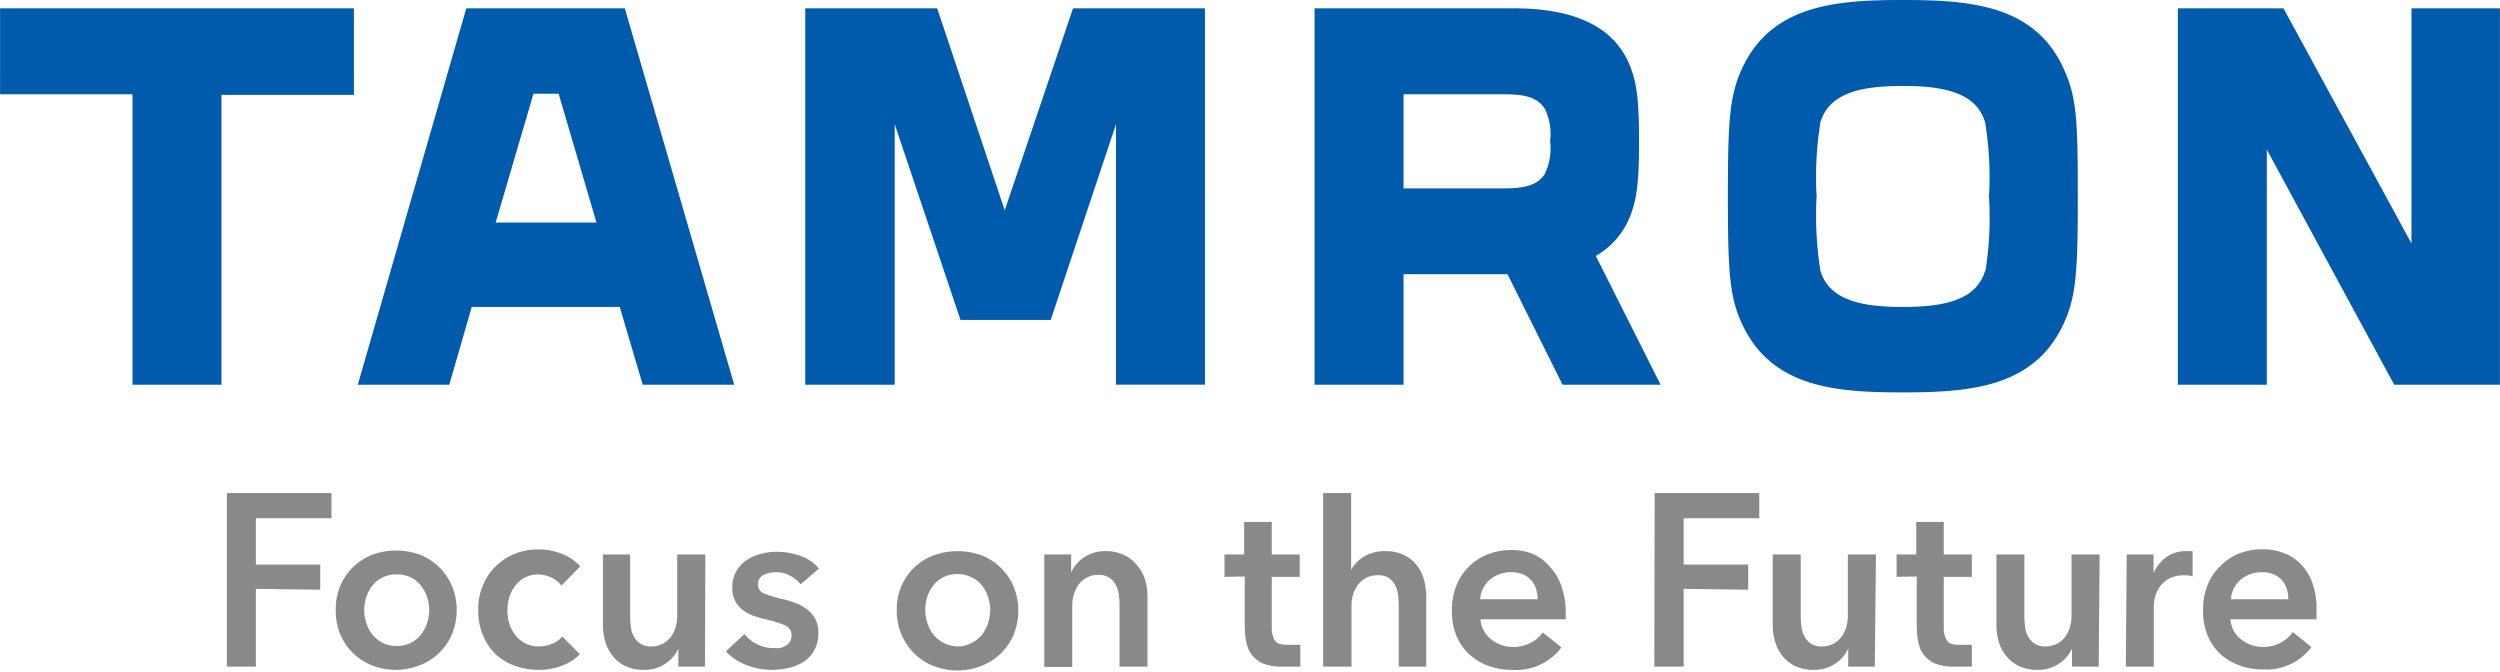 <svg viewBox="0 0 198.39 53.33" xmlns="http://www.w3.org/2000/svg" width="2500" height="672"><g fill="#898989"><path d="M18 39.13h8.3v2h-6v3.67h5.11v2l-5.11-.07v6.17H18zM131.31 39.13h8.3v2h-6v3.67h5.12v2l-5.12-.07v6.17h-2.33zM26.64 48.41a4.8 4.8 0 0 1 .36-1.92 4.53 4.53 0 0 1 1-1.47 4.64 4.64 0 0 1 1.54-1 5.58 5.58 0 0 1 3.78 0 4.75 4.75 0 0 1 1.54 1 4.69 4.69 0 0 1 1 1.47 5.07 5.07 0 0 1 0 3.85 4.53 4.53 0 0 1-2.57 2.46 5.14 5.14 0 0 1-3.78 0A4.53 4.53 0 0 1 27 50.34a4.82 4.82 0 0 1-.36-1.93zm2.26 0a3.41 3.41 0 0 0 .16 1 2.81 2.81 0 0 0 .47.93 2.46 2.46 0 0 0 .8.66 2.3 2.3 0 0 0 1.15.26 2.33 2.33 0 0 0 1.15-.26 2.43 2.43 0 0 0 .79-.66 3 3 0 0 0 .48-.93 3.75 3.75 0 0 0 .16-1 3.68 3.68 0 0 0-.16-1 2.94 2.94 0 0 0-.48-.91 2.2 2.2 0 0 0-.79-.66 2.44 2.44 0 0 0-1.15-.25 2.41 2.41 0 0 0-1.15.25 2.24 2.24 0 0 0-.8.66 2.72 2.72 0 0 0-.47.91 3.35 3.35 0 0 0-.16 1zM44.55 46.47a2.08 2.08 0 0 0-.78-.63 2.53 2.53 0 0 0-1.06-.25 2.28 2.28 0 0 0-1.07.25 2.35 2.35 0 0 0-.77.66 2.74 2.74 0 0 0-.46.92 3.73 3.73 0 0 0 0 2.06 2.94 2.94 0 0 0 .48.91 2.26 2.26 0 0 0 .78.66 2.33 2.33 0 0 0 1.11.25 2.69 2.69 0 0 0 1-.2 2 2 0 0 0 .84-.59l1.39 1.41a3.7 3.7 0 0 1-1.42.91 5.16 5.16 0 0 1-1.86.33 5.52 5.52 0 0 1-1.87-.32 4.47 4.47 0 0 1-1.53-.92 4.4 4.4 0 0 1-1-1.49 4.79 4.79 0 0 1-.38-2 4.71 4.71 0 0 1 .38-2 4.33 4.33 0 0 1 1-1.48 4.61 4.61 0 0 1 1.51-1 5.17 5.17 0 0 1 3.74 0 3.68 3.68 0 0 1 1.46 1zM55.94 52.9h-2.11v-1.43a2.86 2.86 0 0 1-1 1.18 2.94 2.94 0 0 1-1.73.51 3.38 3.38 0 0 1-1.49-.31 2.74 2.74 0 0 1-1-.81 3.26 3.26 0 0 1-.59-1.14 5 5 0 0 1-.18-1.34V44H50v4.93a6 6 0 0 0 .06.82 2 2 0 0 0 .24.77 1.6 1.6 0 0 0 .51.56 1.46 1.46 0 0 0 .86.22 2 2 0 0 0 .92-.21 1.93 1.93 0 0 0 .65-.55 2.39 2.39 0 0 0 .37-.77 2.93 2.93 0 0 0 .13-.88V44h2.23zM63.53 46.37a2.59 2.59 0 0 0-.81-.67 2.35 2.35 0 0 0-1.13-.29 2.18 2.18 0 0 0-1 .22.78.78 0 0 0-.44.74.73.73 0 0 0 .49.73 8.46 8.46 0 0 0 1.44.44 6.78 6.78 0 0 1 1 .3 3.24 3.24 0 0 1 .92.49 2.36 2.36 0 0 1 .68.76 2.21 2.21 0 0 1 .26 1.1 2.76 2.76 0 0 1-.31 1.38 2.57 2.57 0 0 1-.81.92 3.66 3.66 0 0 1-1.19.51 6.46 6.46 0 0 1-1.4.16 5.65 5.65 0 0 1-2-.38 4.37 4.37 0 0 1-1.63-1.09l1.47-1.37a2.82 2.82 0 0 0 1 .8 2.72 2.72 0 0 0 1.31.31 2.83 2.83 0 0 0 .5 0 1.83 1.83 0 0 0 .46-.18 1 1 0 0 0 .34-.32.91.91 0 0 0 .13-.5.83.83 0 0 0-.51-.8 8.25 8.25 0 0 0-1.53-.48 8.3 8.3 0 0 1-1-.29 3.08 3.08 0 0 1-.84-.46 2.2 2.2 0 0 1-.6-.72 2.33 2.33 0 0 1-.22-1.05 2.48 2.48 0 0 1 .31-1.28 2.6 2.6 0 0 1 .8-.88 3.63 3.63 0 0 1 1.13-.51 5.15 5.15 0 0 1 1.3-.17 5.52 5.52 0 0 1 1.88.33 3.33 3.33 0 0 1 1.46 1zM71.16 48.41a4.8 4.8 0 0 1 .38-1.92 4.46 4.46 0 0 1 2.57-2.42 5.58 5.58 0 0 1 3.78 0 4.64 4.64 0 0 1 1.54 1 4.53 4.53 0 0 1 1 1.47 5.07 5.07 0 0 1 0 3.85 4.53 4.53 0 0 1-2.57 2.46 5.14 5.14 0 0 1-3.78 0 4.53 4.53 0 0 1-1.54-1 4.67 4.67 0 0 1-1-1.49 4.82 4.82 0 0 1-.38-1.95zm2.26 0a3.75 3.75 0 0 0 .16 1 3 3 0 0 0 .47.93 2.57 2.57 0 0 0 .8.66 2.33 2.33 0 0 0 1.15.3 2.3 2.3 0 0 0 1.15-.3 2.46 2.46 0 0 0 .8-.66 3 3 0 0 0 .47-.93 3.75 3.75 0 0 0 .16-1 3.68 3.68 0 0 0-.16-1 2.91 2.91 0 0 0-.47-.91 2.24 2.24 0 0 0-.8-.66 2.41 2.41 0 0 0-1.15-.28 2.44 2.44 0 0 0-1.15.25 2.32 2.32 0 0 0-.8.66 2.91 2.91 0 0 0-.47.91 3.68 3.68 0 0 0-.16 1.03zM82.87 44H85v1.43a2.86 2.86 0 0 1 1-1.18 2.92 2.92 0 0 1 1.73-.51 3.25 3.25 0 0 1 1.49.31 2.82 2.82 0 0 1 1 .8 3.2 3.2 0 0 1 .65 1.15 4.67 4.67 0 0 1 .19 1.34v5.56h-2.22V48a6 6 0 0 0-.06-.82 2.39 2.39 0 0 0-.24-.77 1.52 1.52 0 0 0-.51-.56 1.48 1.48 0 0 0-.86-.23 1.94 1.94 0 0 0-.93.22 2 2 0 0 0-.64.54 2.77 2.77 0 0 0-.38.77 3.35 3.35 0 0 0-.13.88v4.9h-2.22zM109.93 43.74a3.25 3.25 0 0 1 1.49.31 2.82 2.82 0 0 1 1 .8A3.39 3.39 0 0 1 113 46a5 5 0 0 1 .18 1.34v5.56H111V48a5.59 5.59 0 0 0-.06-.8 2.11 2.11 0 0 0-.23-.76 1.52 1.52 0 0 0-.5-.57 1.48 1.48 0 0 0-.86-.22 2.06 2.06 0 0 0-.93.2 2 2 0 0 0-.65.55 2.66 2.66 0 0 0-.39.77 3.16 3.16 0 0 0-.13.87v4.86H105V39.13h2.22v6.11a2.05 2.05 0 0 1 .38-.54 2.84 2.84 0 0 1 1.34-.83 3.12 3.12 0 0 1 .99-.13zM124.25 48.56v.3a2.83 2.83 0 0 1 0 .29h-6.77a2.15 2.15 0 0 0 .26.88 2.21 2.21 0 0 0 .56.69 2.85 2.85 0 0 0 .8.45 2.59 2.59 0 0 0 .92.17 2.88 2.88 0 0 0 1.41-.31 2.56 2.56 0 0 0 1-.84l1.48 1.19a4.48 4.48 0 0 1-3.91 1.78 5.36 5.36 0 0 1-1.91-.33 4.52 4.52 0 0 1-1.51-.91 4.31 4.31 0 0 1-1-1.46 5 5 0 0 1-.36-2 5.13 5.13 0 0 1 .36-2 4.37 4.37 0 0 1 2.49-2.47 5.13 5.13 0 0 1 1.86-.34 4.52 4.52 0 0 1 1.71.31A3.51 3.51 0 0 1 123 45a4 4 0 0 1 .9 1.5 6.09 6.09 0 0 1 .35 2.06zm-2.23-1a2.81 2.81 0 0 0-.12-.82 1.76 1.76 0 0 0-.38-.68 1.73 1.73 0 0 0-.65-.47 2.28 2.28 0 0 0-.94-.18 2.52 2.52 0 0 0-1.7.6 2.21 2.21 0 0 0-.77 1.55zM148.78 52.9h-2.11v-1.43a2.86 2.86 0 0 1-1 1.18 3 3 0 0 1-1.73.51 3.46 3.46 0 0 1-1.5-.31 2.91 2.91 0 0 1-1-.81 3.24 3.24 0 0 1-.58-1.14 5 5 0 0 1-.18-1.34V44h2.22v4.93a6 6 0 0 0 .06.82 2 2 0 0 0 .24.77 1.6 1.6 0 0 0 .51.56 1.46 1.46 0 0 0 .86.22 1.91 1.91 0 0 0 .91-.21 1.75 1.75 0 0 0 .65-.55 2.22 2.22 0 0 0 .38-.77 2.93 2.93 0 0 0 .13-.88V44h2.23zM97.17 45.78V44h1.56v-2.58h2.19V44h2.22v1.78h-2.22v4a2.07 2.07 0 0 0 .21 1c.14.26.46.39 1 .39h1.06v1.73h-1.52a3.7 3.7 0 0 1-1.45-.25 2.26 2.26 0 0 1-.88-.69 2.59 2.59 0 0 1-.44-1 5.84 5.84 0 0 1-.12-1.21v-4zM150.51 45.78V44h1.56v-2.58h2.18V44h2.23v1.78h-2.23v4a2 2 0 0 0 .22 1c.14.26.46.39.95.39h1.06v1.73H155a3.67 3.67 0 0 1-1.45-.25 2.26 2.26 0 0 1-.88-.69 2.45 2.45 0 0 1-.44-1 5.84 5.84 0 0 1-.12-1.21v-4zM166.55 52.9h-2.12v-1.43a2.86 2.86 0 0 1-1 1.18 3 3 0 0 1-1.73.51 3.46 3.46 0 0 1-1.5-.31 2.79 2.79 0 0 1-1-.81 3.1 3.1 0 0 1-.59-1.14 5 5 0 0 1-.18-1.34V44h2.22v4.93a6 6 0 0 0 .06.82 2 2 0 0 0 .24.77 1.6 1.6 0 0 0 .51.56 1.46 1.46 0 0 0 .86.22 2 2 0 0 0 .92-.21 1.8 1.8 0 0 0 .64-.55 2.22 2.22 0 0 0 .38-.77 2.93 2.93 0 0 0 .13-.88V44h2.23zM168.77 44h2.13v1.48a3.19 3.19 0 0 1 1-1.26 2.62 2.62 0 0 1 1.56-.48h.28a1 1 0 0 1 .26 0v2a2.61 2.61 0 0 0-.38-.08h-.31a2.42 2.42 0 0 0-1.22.28 2.22 2.22 0 0 0-.72.67 2.38 2.38 0 0 0-.36.8 3.11 3.11 0 0 0-.09.64v4.85h-2.22zM183.83 48.56v.3a2.83 2.83 0 0 1 0 .29H177a2.3 2.3 0 0 0 .25.88 2.11 2.11 0 0 0 .57.69 2.8 2.8 0 0 0 .79.45 2.69 2.69 0 0 0 .93.17A2.88 2.88 0 0 0 181 51a2.64 2.64 0 0 0 .95-.84l1.48 1.19a4.48 4.48 0 0 1-3.82 1.78 5.36 5.36 0 0 1-1.91-.33 4.52 4.52 0 0 1-1.51-.91 4.18 4.18 0 0 1-1-1.46 5 5 0 0 1-.36-2 5.13 5.13 0 0 1 .36-2 4.36 4.36 0 0 1 1-1.5 4.42 4.42 0 0 1 1.49-1 5.22 5.22 0 0 1 1.87-.34 4.56 4.56 0 0 1 1.71.31 3.51 3.51 0 0 1 1.36.91 4 4 0 0 1 .9 1.5 6.09 6.09 0 0 1 .31 2.25zm-2.23-1a2.81 2.81 0 0 0-.12-.82 1.9 1.9 0 0 0-.38-.68 1.69 1.69 0 0 0-.66-.47 2.2 2.2 0 0 0-.93-.18 2.52 2.52 0 0 0-1.7.6 2.21 2.21 0 0 0-.77 1.55z"/></g><path d="M37 .66l-8.61 29.87h7.26l1.78-6.17h11.75L51 30.53h7.26L49.58.66zm2.33 17l3-10.22h2l3 10.22zM0 7.48h10.51v23.05h7.06v-23h10.51V.66H0zM151 0c-5.5 0-10.78.41-13 6-.77 2-.88 4.06-.88 9.57s.11 7.62.88 9.57c2.23 5.61 7.51 6 13 6s10.79-.41 13-6c.78-1.95.89-4.06.89-9.57S164.82 8 164 6c-2.18-5.59-7.47-6-13-6zm6.53 21.51c-.7 2.25-3.09 2.85-6.53 2.85s-5.83-.6-6.53-2.85a27.46 27.46 0 0 1-.31-5.92 27.35 27.35 0 0 1 .31-5.91c.7-2.26 3.1-2.86 6.53-2.86s5.83.6 6.53 2.86a26.69 26.69 0 0 1 .31 5.91 26.8 26.8 0 0 1-.28 5.92zm-77.8-4.82L74.37.66H63.9v29.87H71V9.86l5.22 15.53h7.16l5.18-15.53v20.67h7.06V.66H85.15zM191.37.66v18.66L181.21.66h-8.38v29.87h7.06V11.87L190 30.53h8.39V.66zm-61.88 16.15c.41-1.19.58-2.48.58-5.6s-.17-4.42-.58-5.61c-1.14-3.34-4.29-4.94-9.37-4.94h-15.8v29.87h7.06v-8.77h8.25l4.37 8.77h7.78l-5.14-10.22a6.32 6.32 0 0 0 2.85-3.5zm-6.9-3c-.66 1-1.81 1.14-3.4 1.14h-7.81V7.48h7.81c1.59 0 2.74.13 3.4 1.15a4.52 4.52 0 0 1 .42 2.58 4.54 4.54 0 0 1-.42 2.58z" fill="#005bac"/></svg>